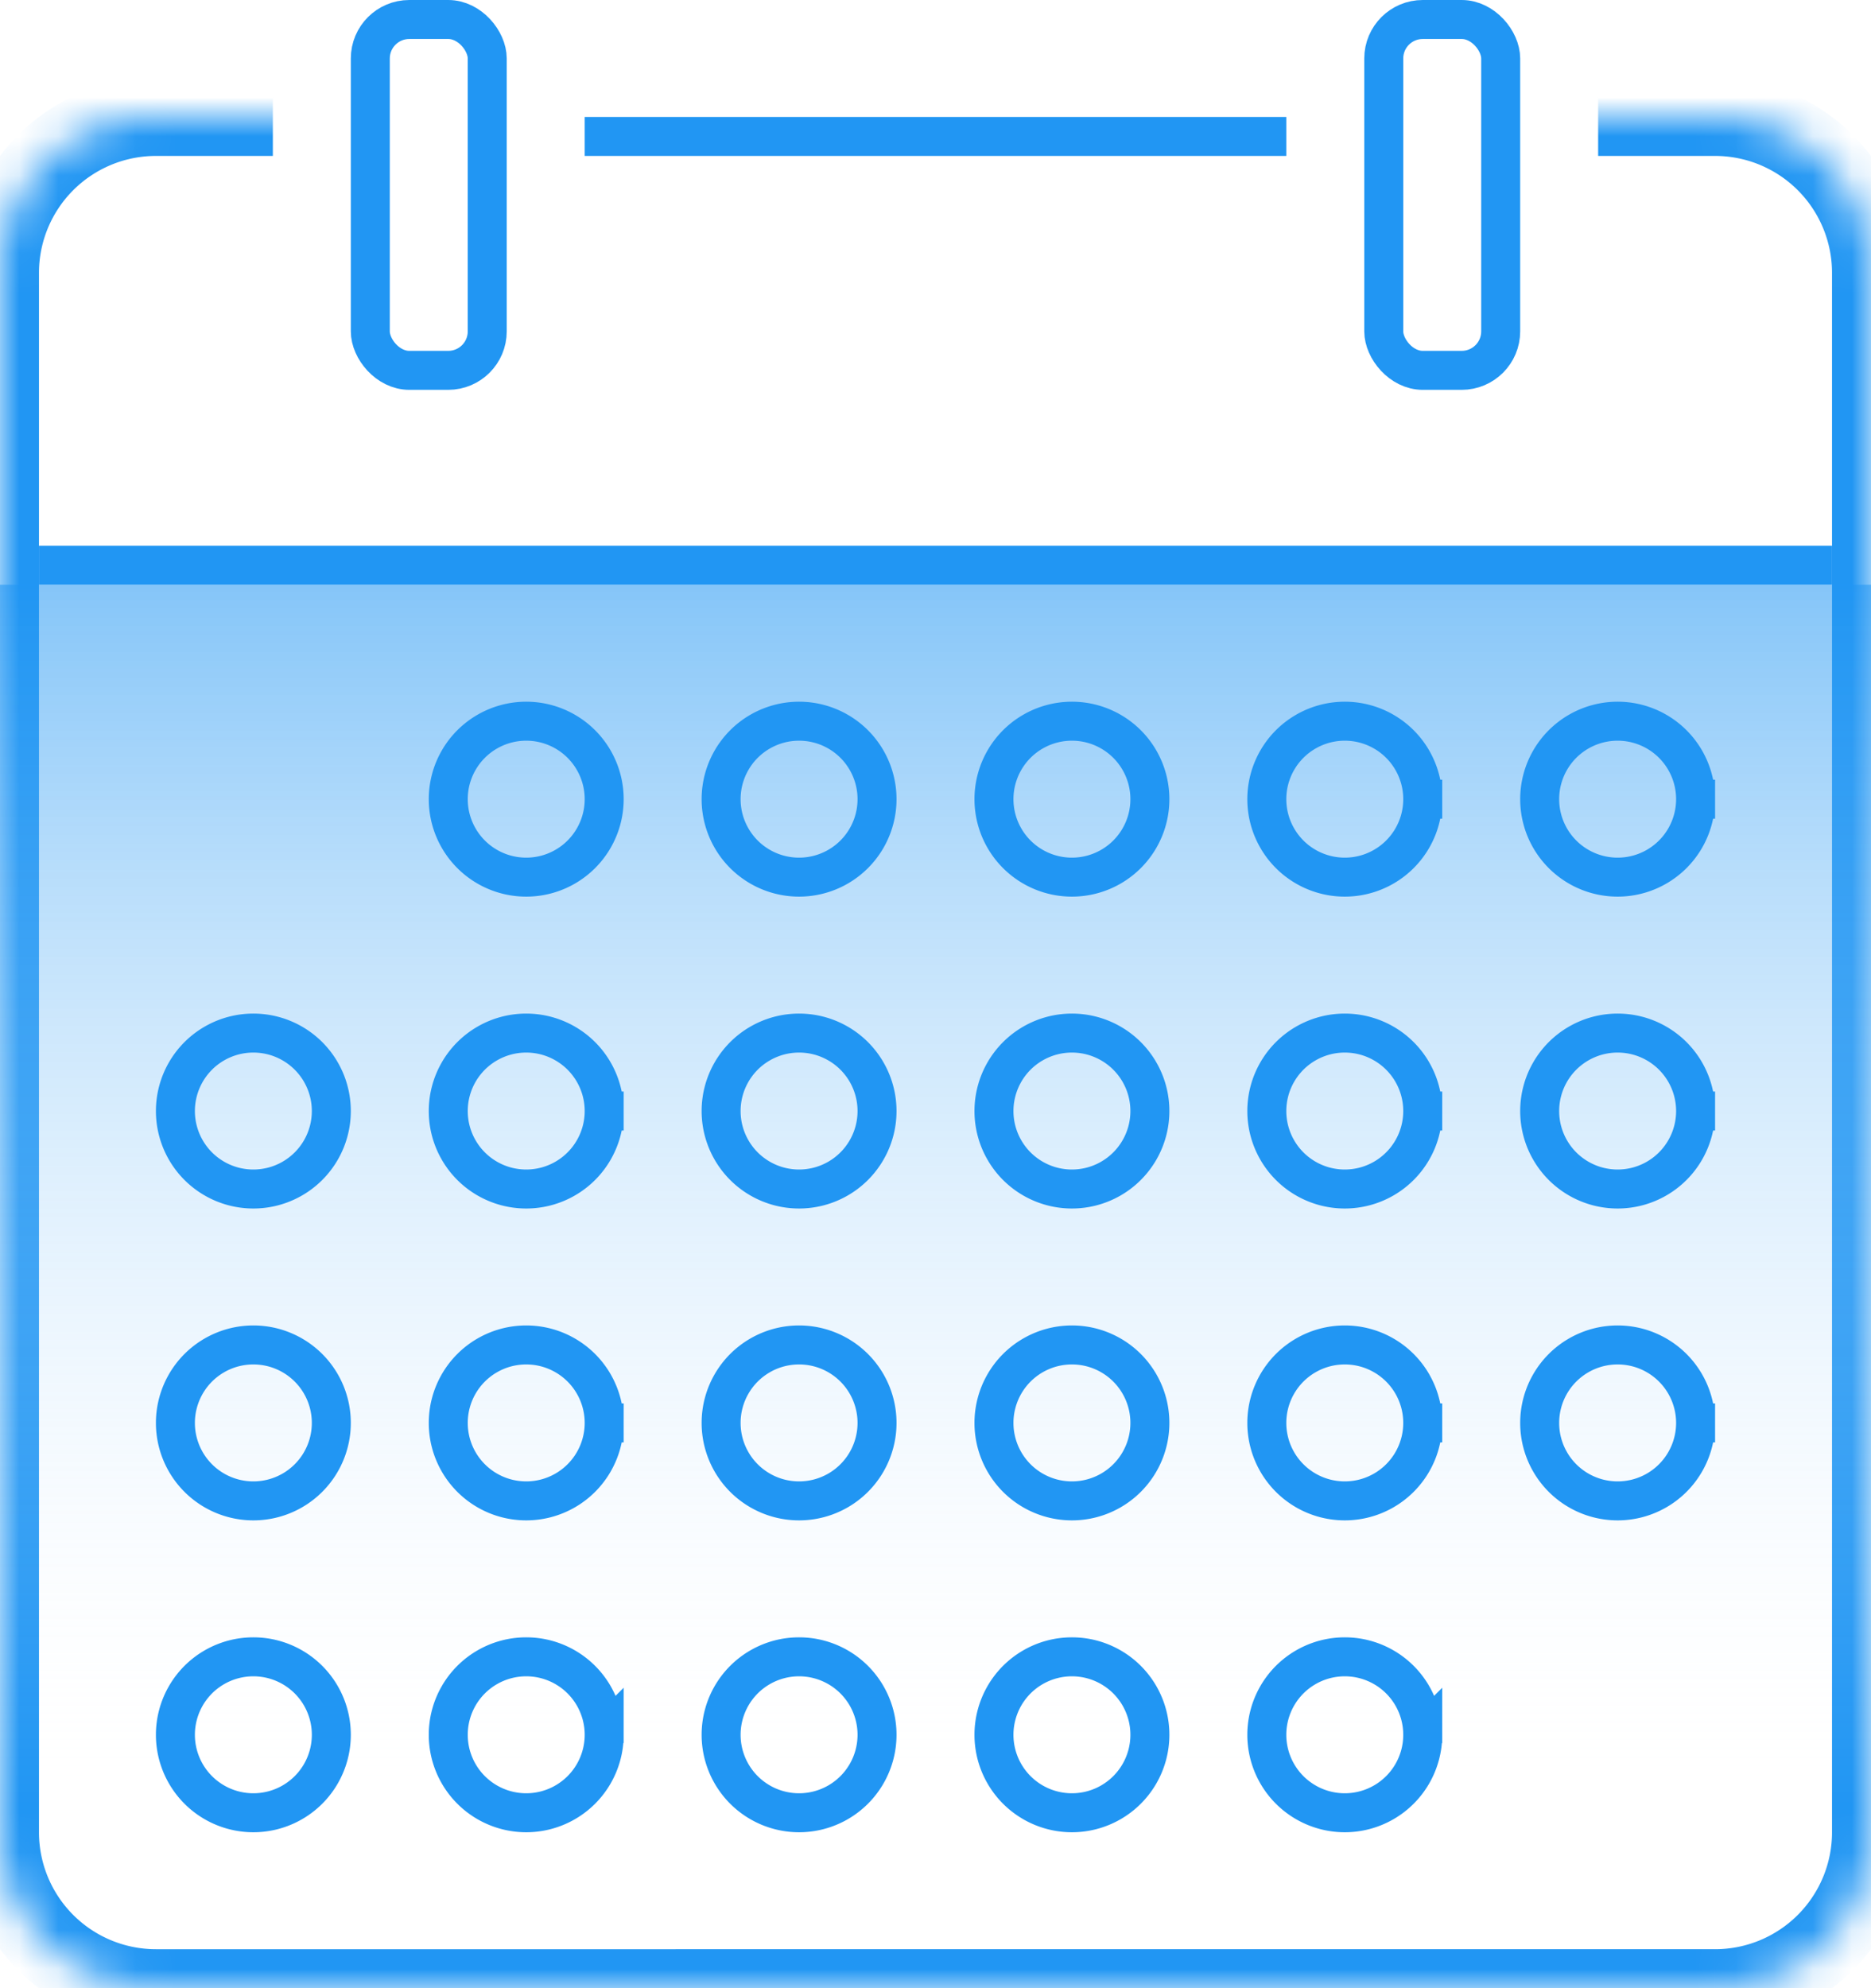 <svg width="48" height="51" viewBox="0 0 48 51" fill="none" xmlns="http://www.w3.org/2000/svg"><mask id="ajv0efpuh" fill="#fff"><path d="M41 3h3a4 4 0 0 1 4 4v40a4 4 0 0 1-4 4H4a4 4 0 0 1-4-4V7a4 4 0 0 1 4-4h3"/></mask><path d="M41 4h3V2h-3v2zm6 3v40h2V7h-2zm-3 43H4v2h40v-2zM1 47V7h-2v40h2zM4 4h3V2H4v2zM1 7a3 3 0 0 1 3-3V2a5 5 0 0 0-5 5h2zm3 43a3 3 0 0 1-3-3h-2a5 5 0 0 0 5 5v-2zm43-3a3 3 0 0 1-3 3v2a5 5 0 0 0 5-5h-2zM44 4a3 3 0 0 1 3 3h2a5 5 0 0 0-5-5v2z" fill="#2196F3" mask="url(#ajv0efpuh)"/><path fill="#2196F3" d="M15 3h18v1H15zM1 14h46v1H1z"/><rect x="9.5" y=".5" width="3" height="9" rx="1" stroke="#2196F3"/><rect x="35.5" y=".5" width="3" height="9" rx="1" stroke="#2196F3"/><path opacity=".55" fill="url(#bjv0efpuh)" d="M0 15h48v35H0z"/><path d="M15.5 20.5a2 2 0 1 1-4 0 2 2 0 0 1 4 0zm7 0a2 2 0 1 1-4 0 2 2 0 0 1 4 0zm7 0a2 2 0 1 1-4 0 2 2 0 0 1 4 0zm7 0a2 2 0 1 1-4 0 2 2 0 0 1 4 0zm7 0a2 2 0 1 1-4 0 2 2 0 0 1 4 0zm-28 8a2 2 0 1 1-4 0 2 2 0 0 1 4 0zm-7 0a2 2 0 1 1-4 0 2 2 0 0 1 4 0zm14 0a2 2 0 1 1-4 0 2 2 0 0 1 4 0zm7 0a2 2 0 1 1-4 0 2 2 0 0 1 4 0zm7 0a2 2 0 1 1-4 0 2 2 0 0 1 4 0zm7 0a2 2 0 1 1-4 0 2 2 0 0 1 4 0zm-28 8a2 2 0 1 1-4 0 2 2 0 0 1 4 0zm-7 0a2 2 0 1 1-4 0 2 2 0 0 1 4 0zm14 0a2 2 0 1 1-4 0 2 2 0 0 1 4 0zm7 0a2 2 0 1 1-4 0 2 2 0 0 1 4 0zm7 0a2 2 0 1 1-4 0 2 2 0 0 1 4 0zm7 0a2 2 0 1 1-4 0 2 2 0 0 1 4 0zm-28 8a2 2 0 1 1-4 0 2 2 0 0 1 4 0zm-7 0a2 2 0 1 1-4 0 2 2 0 0 1 4 0zm14 0a2 2 0 1 1-4 0 2 2 0 0 1 4 0zm7 0a2 2 0 1 1-4 0 2 2 0 0 1 4 0zm7 0a2 2 0 1 1-4 0 2 2 0 0 1 4 0z" stroke="#2196F3"/><defs><linearGradient id="bjv0efpuh" x1="0" y1="15" x2="0" y2="46.32" gradientUnits="userSpaceOnUse"><stop stop-color="#2196F3"/><stop offset="1" stop-color="#fff" stop-opacity="0"/></linearGradient></defs></svg>